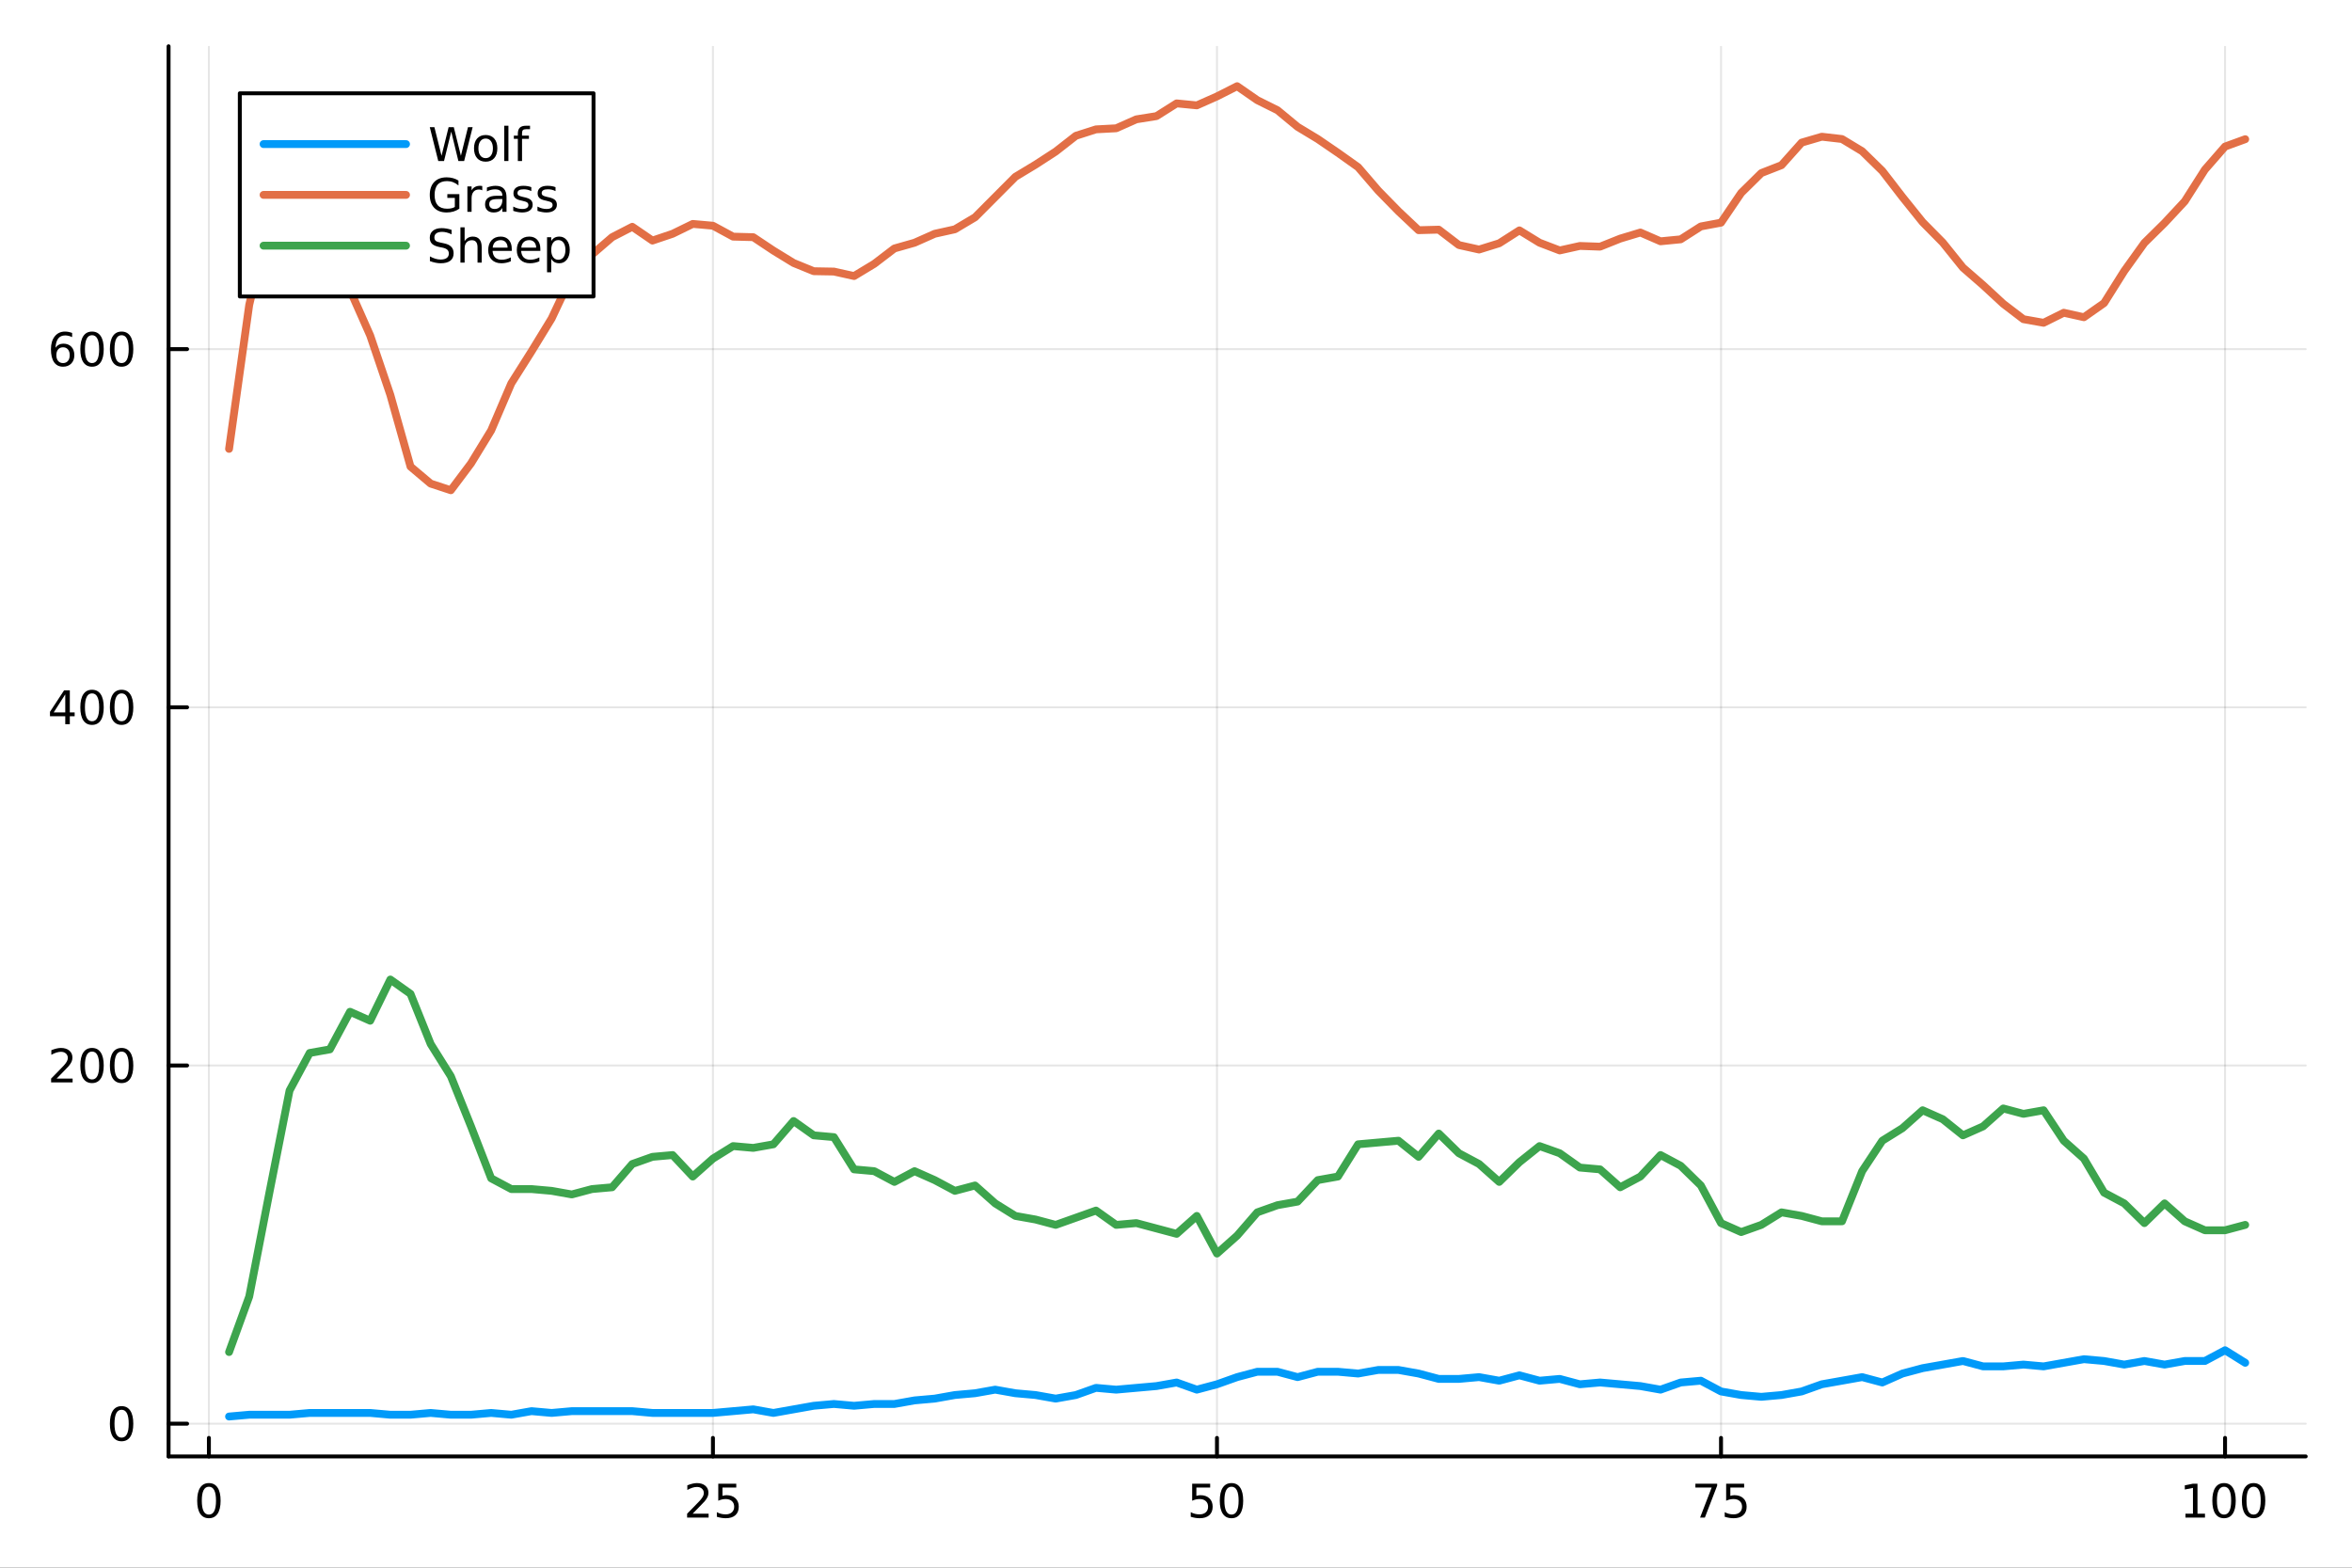 <?xml version="1.0" encoding="utf-8"?>
<svg xmlns="http://www.w3.org/2000/svg" xmlns:xlink="http://www.w3.org/1999/xlink" width="600" height="400" viewBox="0 0 2400 1600">
<rect x="0" y="0" width="2400" height="1600" fill="#333333" stroke="none"/>
<defs>
  <clipPath id="clip960">
    <rect x="0" y="0" width="2400" height="1600"/>
  </clipPath>
</defs>
<path clip-path="url(#clip960)" d="M0 1600 L2400 1600 L2400 0 L0 0  Z" fill="#ffffff" fill-rule="evenodd" fill-opacity="1"/>
<defs>
  <clipPath id="clip961">
    <rect x="480" y="0" width="1681" height="1600"/>
  </clipPath>
</defs>
<path clip-path="url(#clip960)" d="M172.015 1486.45 L2352.76 1486.45 L2352.76 47.244 L172.015 47.244  Z" fill="#ffffff" fill-rule="evenodd" fill-opacity="1"/>
<defs>
  <clipPath id="clip962">
    <rect x="172" y="47" width="2182" height="1440"/>
  </clipPath>
</defs>
<polyline clip-path="url(#clip962)" style="stroke:#000000; stroke-linecap:round; stroke-linejoin:round; stroke-width:2; stroke-opacity:0.1; fill:none" points="213.161,1486.45 213.161,47.244 "/>
<polyline clip-path="url(#clip962)" style="stroke:#000000; stroke-linecap:round; stroke-linejoin:round; stroke-width:2; stroke-opacity:0.1; fill:none" points="727.487,1486.45 727.487,47.244 "/>
<polyline clip-path="url(#clip962)" style="stroke:#000000; stroke-linecap:round; stroke-linejoin:round; stroke-width:2; stroke-opacity:0.1; fill:none" points="1241.81,1486.45 1241.81,47.244 "/>
<polyline clip-path="url(#clip962)" style="stroke:#000000; stroke-linecap:round; stroke-linejoin:round; stroke-width:2; stroke-opacity:0.1; fill:none" points="1756.14,1486.45 1756.14,47.244 "/>
<polyline clip-path="url(#clip962)" style="stroke:#000000; stroke-linecap:round; stroke-linejoin:round; stroke-width:2; stroke-opacity:0.1; fill:none" points="2270.46,1486.45 2270.46,47.244 "/>
<polyline clip-path="url(#clip960)" style="stroke:#000000; stroke-linecap:round; stroke-linejoin:round; stroke-width:4; stroke-opacity:1; fill:none" points="172.015,1486.45 2352.76,1486.45 "/>
<polyline clip-path="url(#clip960)" style="stroke:#000000; stroke-linecap:round; stroke-linejoin:round; stroke-width:4; stroke-opacity:1; fill:none" points="213.161,1486.45 213.161,1467.55 "/>
<polyline clip-path="url(#clip960)" style="stroke:#000000; stroke-linecap:round; stroke-linejoin:round; stroke-width:4; stroke-opacity:1; fill:none" points="727.487,1486.45 727.487,1467.55 "/>
<polyline clip-path="url(#clip960)" style="stroke:#000000; stroke-linecap:round; stroke-linejoin:round; stroke-width:4; stroke-opacity:1; fill:none" points="1241.81,1486.45 1241.81,1467.55 "/>
<polyline clip-path="url(#clip960)" style="stroke:#000000; stroke-linecap:round; stroke-linejoin:round; stroke-width:4; stroke-opacity:1; fill:none" points="1756.14,1486.45 1756.14,1467.55 "/>
<polyline clip-path="url(#clip960)" style="stroke:#000000; stroke-linecap:round; stroke-linejoin:round; stroke-width:4; stroke-opacity:1; fill:none" points="2270.46,1486.45 2270.46,1467.55 "/>
<path clip-path="url(#clip960)" d="M213.161 1517.37 Q209.55 1517.37 207.721 1520.93 Q205.916 1524.47 205.916 1531.6 Q205.916 1538.71 207.721 1542.27 Q209.55 1545.82 213.161 1545.82 Q216.795 1545.82 218.601 1542.27 Q220.429 1538.71 220.429 1531.6 Q220.429 1524.47 218.601 1520.93 Q216.795 1517.37 213.161 1517.37 M213.161 1513.66 Q218.971 1513.66 222.027 1518.27 Q225.105 1522.85 225.105 1531.6 Q225.105 1540.33 222.027 1544.94 Q218.971 1549.52 213.161 1549.52 Q207.351 1549.52 204.272 1544.94 Q201.216 1540.33 201.216 1531.6 Q201.216 1522.85 204.272 1518.27 Q207.351 1513.66 213.161 1513.66 Z" fill="#000000" fill-rule="nonzero" fill-opacity="1" /><path clip-path="url(#clip960)" d="M706.758 1544.91 L723.077 1544.91 L723.077 1548.85 L701.133 1548.85 L701.133 1544.91 Q703.795 1542.16 708.378 1537.53 Q712.984 1532.88 714.165 1531.53 Q716.41 1529.01 717.29 1527.27 Q718.193 1525.51 718.193 1523.82 Q718.193 1521.07 716.248 1519.33 Q714.327 1517.6 711.225 1517.6 Q709.026 1517.6 706.572 1518.36 Q704.142 1519.13 701.364 1520.68 L701.364 1515.95 Q704.188 1514.82 706.642 1514.24 Q709.095 1513.66 711.133 1513.66 Q716.503 1513.66 719.697 1516.35 Q722.892 1519.03 722.892 1523.52 Q722.892 1525.65 722.082 1527.57 Q721.295 1529.47 719.188 1532.07 Q718.609 1532.74 715.508 1535.95 Q712.406 1539.15 706.758 1544.91 Z" fill="#000000" fill-rule="nonzero" fill-opacity="1" /><path clip-path="url(#clip960)" d="M732.938 1514.29 L751.294 1514.29 L751.294 1518.22 L737.22 1518.22 L737.22 1526.7 Q738.239 1526.35 739.257 1526.19 Q740.276 1526 741.294 1526 Q747.081 1526 750.461 1529.17 Q753.841 1532.34 753.841 1537.76 Q753.841 1543.34 750.368 1546.44 Q746.896 1549.52 740.577 1549.52 Q738.401 1549.52 736.132 1549.15 Q733.887 1548.78 731.48 1548.04 L731.48 1543.34 Q733.563 1544.47 735.785 1545.03 Q738.007 1545.58 740.484 1545.58 Q744.489 1545.58 746.827 1543.48 Q749.165 1541.37 749.165 1537.76 Q749.165 1534.15 746.827 1532.04 Q744.489 1529.94 740.484 1529.94 Q738.609 1529.94 736.734 1530.35 Q734.882 1530.77 732.938 1531.65 L732.938 1514.29 Z" fill="#000000" fill-rule="nonzero" fill-opacity="1" /><path clip-path="url(#clip960)" d="M1216.51 1514.29 L1234.87 1514.29 L1234.87 1518.22 L1220.79 1518.22 L1220.79 1526.7 Q1221.81 1526.35 1222.83 1526.19 Q1223.85 1526 1224.87 1526 Q1230.65 1526 1234.03 1529.17 Q1237.41 1532.34 1237.41 1537.76 Q1237.41 1543.34 1233.94 1546.44 Q1230.47 1549.52 1224.15 1549.52 Q1221.97 1549.52 1219.71 1549.15 Q1217.46 1548.78 1215.05 1548.04 L1215.05 1543.34 Q1217.14 1544.47 1219.36 1545.03 Q1221.58 1545.58 1224.06 1545.58 Q1228.06 1545.58 1230.4 1543.48 Q1232.74 1541.37 1232.74 1537.76 Q1232.74 1534.15 1230.4 1532.04 Q1228.06 1529.94 1224.06 1529.94 Q1222.18 1529.94 1220.31 1530.35 Q1218.46 1530.77 1216.51 1531.65 L1216.51 1514.29 Z" fill="#000000" fill-rule="nonzero" fill-opacity="1" /><path clip-path="url(#clip960)" d="M1256.63 1517.37 Q1253.02 1517.37 1251.19 1520.93 Q1249.38 1524.47 1249.38 1531.6 Q1249.38 1538.71 1251.19 1542.27 Q1253.02 1545.82 1256.63 1545.82 Q1260.26 1545.82 1262.07 1542.27 Q1263.9 1538.71 1263.9 1531.6 Q1263.9 1524.47 1262.07 1520.93 Q1260.26 1517.37 1256.63 1517.37 M1256.63 1513.66 Q1262.44 1513.66 1265.49 1518.27 Q1268.57 1522.85 1268.57 1531.6 Q1268.57 1540.33 1265.49 1544.94 Q1262.44 1549.52 1256.63 1549.52 Q1250.82 1549.52 1247.74 1544.94 Q1244.68 1540.33 1244.68 1531.6 Q1244.68 1522.85 1247.74 1518.27 Q1250.82 1513.66 1256.63 1513.66 Z" fill="#000000" fill-rule="nonzero" fill-opacity="1" /><path clip-path="url(#clip960)" d="M1729.99 1514.29 L1752.21 1514.29 L1752.21 1516.28 L1739.67 1548.85 L1734.78 1548.85 L1746.59 1518.22 L1729.99 1518.22 L1729.99 1514.29 Z" fill="#000000" fill-rule="nonzero" fill-opacity="1" /><path clip-path="url(#clip960)" d="M1761.38 1514.29 L1779.74 1514.29 L1779.74 1518.22 L1765.66 1518.22 L1765.66 1526.7 Q1766.68 1526.35 1767.7 1526.19 Q1768.72 1526 1769.74 1526 Q1775.52 1526 1778.9 1529.17 Q1782.28 1532.34 1782.28 1537.76 Q1782.28 1543.34 1778.81 1546.44 Q1775.34 1549.52 1769.02 1549.52 Q1766.84 1549.52 1764.58 1549.15 Q1762.33 1548.78 1759.92 1548.04 L1759.92 1543.34 Q1762.01 1544.47 1764.23 1545.03 Q1766.45 1545.58 1768.93 1545.58 Q1772.93 1545.58 1775.27 1543.48 Q1777.61 1541.37 1777.61 1537.76 Q1777.61 1534.15 1775.27 1532.04 Q1772.93 1529.94 1768.93 1529.94 Q1767.05 1529.94 1765.18 1530.35 Q1763.33 1530.77 1761.38 1531.65 L1761.38 1514.29 Z" fill="#000000" fill-rule="nonzero" fill-opacity="1" /><path clip-path="url(#clip960)" d="M2230.07 1544.91 L2237.71 1544.91 L2237.71 1518.55 L2229.4 1520.21 L2229.4 1515.95 L2237.66 1514.29 L2242.34 1514.29 L2242.34 1544.91 L2249.98 1544.91 L2249.98 1548.85 L2230.07 1548.85 L2230.07 1544.91 Z" fill="#000000" fill-rule="nonzero" fill-opacity="1" /><path clip-path="url(#clip960)" d="M2269.42 1517.37 Q2265.81 1517.37 2263.98 1520.93 Q2262.18 1524.47 2262.18 1531.6 Q2262.18 1538.71 2263.98 1542.27 Q2265.81 1545.82 2269.42 1545.82 Q2273.06 1545.82 2274.86 1542.27 Q2276.69 1538.71 2276.69 1531.6 Q2276.69 1524.47 2274.86 1520.93 Q2273.06 1517.37 2269.42 1517.37 M2269.42 1513.66 Q2275.23 1513.66 2278.29 1518.27 Q2281.37 1522.85 2281.37 1531.6 Q2281.37 1540.33 2278.29 1544.94 Q2275.23 1549.52 2269.42 1549.52 Q2263.61 1549.52 2260.53 1544.94 Q2257.48 1540.33 2257.48 1531.6 Q2257.48 1522.85 2260.53 1518.27 Q2263.61 1513.66 2269.42 1513.66 Z" fill="#000000" fill-rule="nonzero" fill-opacity="1" /><path clip-path="url(#clip960)" d="M2299.58 1517.37 Q2295.97 1517.37 2294.14 1520.93 Q2292.34 1524.47 2292.34 1531.6 Q2292.34 1538.71 2294.14 1542.27 Q2295.97 1545.82 2299.58 1545.82 Q2303.22 1545.82 2305.02 1542.27 Q2306.85 1538.71 2306.85 1531.6 Q2306.85 1524.47 2305.02 1520.93 Q2303.22 1517.37 2299.58 1517.37 M2299.58 1513.66 Q2305.39 1513.66 2308.45 1518.27 Q2311.53 1522.85 2311.53 1531.6 Q2311.53 1540.33 2308.45 1544.94 Q2305.39 1549.52 2299.58 1549.52 Q2293.77 1549.52 2290.7 1544.94 Q2287.64 1540.33 2287.64 1531.6 Q2287.64 1522.85 2290.7 1518.27 Q2293.77 1513.66 2299.58 1513.66 Z" fill="#000000" fill-rule="nonzero" fill-opacity="1" /><polyline clip-path="url(#clip962)" style="stroke:#000000; stroke-linecap:round; stroke-linejoin:round; stroke-width:2; stroke-opacity:0.1; fill:none" points="172.015,1453.03 2352.76,1453.03 "/>
<polyline clip-path="url(#clip962)" style="stroke:#000000; stroke-linecap:round; stroke-linejoin:round; stroke-width:2; stroke-opacity:0.1; fill:none" points="172.015,1087.45 2352.76,1087.45 "/>
<polyline clip-path="url(#clip962)" style="stroke:#000000; stroke-linecap:round; stroke-linejoin:round; stroke-width:2; stroke-opacity:0.1; fill:none" points="172.015,721.88 2352.76,721.88 "/>
<polyline clip-path="url(#clip962)" style="stroke:#000000; stroke-linecap:round; stroke-linejoin:round; stroke-width:2; stroke-opacity:0.1; fill:none" points="172.015,356.307 2352.76,356.307 "/>
<polyline clip-path="url(#clip960)" style="stroke:#000000; stroke-linecap:round; stroke-linejoin:round; stroke-width:4; stroke-opacity:1; fill:none" points="172.015,1486.45 172.015,47.244 "/>
<polyline clip-path="url(#clip960)" style="stroke:#000000; stroke-linecap:round; stroke-linejoin:round; stroke-width:4; stroke-opacity:1; fill:none" points="172.015,1453.03 190.912,1453.03 "/>
<polyline clip-path="url(#clip960)" style="stroke:#000000; stroke-linecap:round; stroke-linejoin:round; stroke-width:4; stroke-opacity:1; fill:none" points="172.015,1087.45 190.912,1087.45 "/>
<polyline clip-path="url(#clip960)" style="stroke:#000000; stroke-linecap:round; stroke-linejoin:round; stroke-width:4; stroke-opacity:1; fill:none" points="172.015,721.88 190.912,721.88 "/>
<polyline clip-path="url(#clip960)" style="stroke:#000000; stroke-linecap:round; stroke-linejoin:round; stroke-width:4; stroke-opacity:1; fill:none" points="172.015,356.307 190.912,356.307 "/>
<path clip-path="url(#clip960)" d="M124.07 1438.83 Q120.459 1438.83 118.631 1442.39 Q116.825 1445.93 116.825 1453.06 Q116.825 1460.17 118.631 1463.73 Q120.459 1467.27 124.07 1467.27 Q127.705 1467.27 129.51 1463.73 Q131.339 1460.17 131.339 1453.06 Q131.339 1445.93 129.51 1442.39 Q127.705 1438.83 124.07 1438.83 M124.07 1435.12 Q129.881 1435.12 132.936 1439.73 Q136.015 1444.31 136.015 1453.06 Q136.015 1461.79 132.936 1466.4 Q129.881 1470.98 124.07 1470.98 Q118.26 1470.98 115.182 1466.4 Q112.126 1461.79 112.126 1453.06 Q112.126 1444.31 115.182 1439.73 Q118.26 1435.12 124.07 1435.12 Z" fill="#000000" fill-rule="nonzero" fill-opacity="1" /><path clip-path="url(#clip960)" d="M57.775 1100.8 L74.094 1100.8 L74.094 1104.73 L52.15 1104.73 L52.15 1100.8 Q54.812 1098.04 59.395 1093.41 Q64.001 1088.76 65.182 1087.42 Q67.427 1084.9 68.307 1083.16 Q69.21 1081.4 69.21 1079.71 Q69.21 1076.96 67.265 1075.22 Q65.344 1073.48 62.242 1073.48 Q60.043 1073.48 57.589 1074.25 Q55.159 1075.01 52.381 1076.56 L52.381 1071.84 Q55.205 1070.71 57.659 1070.13 Q60.112 1069.55 62.15 1069.55 Q67.52 1069.55 70.714 1072.23 Q73.909 1074.92 73.909 1079.41 Q73.909 1081.54 73.099 1083.46 Q72.311 1085.36 70.205 1087.95 Q69.626 1088.62 66.525 1091.84 Q63.423 1095.03 57.775 1100.8 Z" fill="#000000" fill-rule="nonzero" fill-opacity="1" /><path clip-path="url(#clip960)" d="M93.909 1073.25 Q90.297 1073.25 88.469 1076.82 Q86.663 1080.36 86.663 1087.49 Q86.663 1094.59 88.469 1098.16 Q90.297 1101.7 93.909 1101.7 Q97.543 1101.7 99.348 1098.16 Q101.177 1094.59 101.177 1087.49 Q101.177 1080.36 99.348 1076.82 Q97.543 1073.25 93.909 1073.25 M93.909 1069.55 Q99.719 1069.55 102.774 1074.16 Q105.853 1078.74 105.853 1087.49 Q105.853 1096.22 102.774 1100.82 Q99.719 1105.41 93.909 1105.41 Q88.098 1105.41 85.02 1100.82 Q81.964 1096.22 81.964 1087.49 Q81.964 1078.74 85.02 1074.16 Q88.098 1069.55 93.909 1069.55 Z" fill="#000000" fill-rule="nonzero" fill-opacity="1" /><path clip-path="url(#clip960)" d="M124.07 1073.25 Q120.459 1073.25 118.631 1076.82 Q116.825 1080.36 116.825 1087.49 Q116.825 1094.59 118.631 1098.16 Q120.459 1101.7 124.07 1101.7 Q127.705 1101.7 129.51 1098.16 Q131.339 1094.59 131.339 1087.49 Q131.339 1080.36 129.51 1076.82 Q127.705 1073.25 124.07 1073.25 M124.07 1069.55 Q129.881 1069.55 132.936 1074.16 Q136.015 1078.74 136.015 1087.49 Q136.015 1096.22 132.936 1100.82 Q129.881 1105.41 124.07 1105.41 Q118.26 1105.41 115.182 1100.82 Q112.126 1096.22 112.126 1087.49 Q112.126 1078.74 115.182 1074.16 Q118.26 1069.55 124.07 1069.55 Z" fill="#000000" fill-rule="nonzero" fill-opacity="1" /><path clip-path="url(#clip960)" d="M66.594 708.675 L54.788 727.123 L66.594 727.123 L66.594 708.675 M65.367 704.6 L71.247 704.6 L71.247 727.123 L76.177 727.123 L76.177 731.012 L71.247 731.012 L71.247 739.16 L66.594 739.16 L66.594 731.012 L50.992 731.012 L50.992 726.498 L65.367 704.6 Z" fill="#000000" fill-rule="nonzero" fill-opacity="1" /><path clip-path="url(#clip960)" d="M93.909 707.679 Q90.297 707.679 88.469 711.244 Q86.663 714.786 86.663 721.915 Q86.663 729.022 88.469 732.586 Q90.297 736.128 93.909 736.128 Q97.543 736.128 99.348 732.586 Q101.177 729.022 101.177 721.915 Q101.177 714.786 99.348 711.244 Q97.543 707.679 93.909 707.679 M93.909 703.975 Q99.719 703.975 102.774 708.582 Q105.853 713.165 105.853 721.915 Q105.853 730.642 102.774 735.248 Q99.719 739.832 93.909 739.832 Q88.098 739.832 85.02 735.248 Q81.964 730.642 81.964 721.915 Q81.964 713.165 85.02 708.582 Q88.098 703.975 93.909 703.975 Z" fill="#000000" fill-rule="nonzero" fill-opacity="1" /><path clip-path="url(#clip960)" d="M124.07 707.679 Q120.459 707.679 118.631 711.244 Q116.825 714.786 116.825 721.915 Q116.825 729.022 118.631 732.586 Q120.459 736.128 124.07 736.128 Q127.705 736.128 129.51 732.586 Q131.339 729.022 131.339 721.915 Q131.339 714.786 129.51 711.244 Q127.705 707.679 124.07 707.679 M124.07 703.975 Q129.881 703.975 132.936 708.582 Q136.015 713.165 136.015 721.915 Q136.015 730.642 132.936 735.248 Q129.881 739.832 124.07 739.832 Q118.26 739.832 115.182 735.248 Q112.126 730.642 112.126 721.915 Q112.126 713.165 115.182 708.582 Q118.26 703.975 124.07 703.975 Z" fill="#000000" fill-rule="nonzero" fill-opacity="1" /><path clip-path="url(#clip960)" d="M64.325 354.444 Q61.177 354.444 59.325 356.596 Q57.497 358.749 57.497 362.499 Q57.497 366.226 59.325 368.402 Q61.177 370.555 64.325 370.555 Q67.474 370.555 69.302 368.402 Q71.154 366.226 71.154 362.499 Q71.154 358.749 69.302 356.596 Q67.474 354.444 64.325 354.444 M73.608 339.791 L73.608 344.05 Q71.849 343.217 70.043 342.777 Q68.261 342.337 66.501 342.337 Q61.872 342.337 59.418 345.462 Q56.987 348.587 56.64 354.907 Q58.006 352.893 60.066 351.828 Q62.126 350.74 64.603 350.74 Q69.811 350.74 72.821 353.911 Q75.853 357.059 75.853 362.499 Q75.853 367.823 72.705 371.041 Q69.557 374.258 64.325 374.258 Q58.33 374.258 55.159 369.675 Q51.987 365.069 51.987 356.342 Q51.987 348.147 55.876 343.286 Q59.765 338.402 66.316 338.402 Q68.075 338.402 69.858 338.749 Q71.663 339.097 73.608 339.791 Z" fill="#000000" fill-rule="nonzero" fill-opacity="1" /><path clip-path="url(#clip960)" d="M93.909 342.106 Q90.297 342.106 88.469 345.671 Q86.663 349.212 86.663 356.342 Q86.663 363.448 88.469 367.013 Q90.297 370.555 93.909 370.555 Q97.543 370.555 99.348 367.013 Q101.177 363.448 101.177 356.342 Q101.177 349.212 99.348 345.671 Q97.543 342.106 93.909 342.106 M93.909 338.402 Q99.719 338.402 102.774 343.009 Q105.853 347.592 105.853 356.342 Q105.853 365.069 102.774 369.675 Q99.719 374.258 93.909 374.258 Q88.098 374.258 85.02 369.675 Q81.964 365.069 81.964 356.342 Q81.964 347.592 85.02 343.009 Q88.098 338.402 93.909 338.402 Z" fill="#000000" fill-rule="nonzero" fill-opacity="1" /><path clip-path="url(#clip960)" d="M124.07 342.106 Q120.459 342.106 118.631 345.671 Q116.825 349.212 116.825 356.342 Q116.825 363.448 118.631 367.013 Q120.459 370.555 124.07 370.555 Q127.705 370.555 129.51 367.013 Q131.339 363.448 131.339 356.342 Q131.339 349.212 129.51 345.671 Q127.705 342.106 124.07 342.106 M124.07 338.402 Q129.881 338.402 132.936 343.009 Q136.015 347.592 136.015 356.342 Q136.015 365.069 132.936 369.675 Q129.881 374.258 124.07 374.258 Q118.26 374.258 115.182 369.675 Q112.126 365.069 112.126 356.342 Q112.126 347.592 115.182 343.009 Q118.26 338.402 124.07 338.402 Z" fill="#000000" fill-rule="nonzero" fill-opacity="1" /><polyline clip-path="url(#clip962)" style="stroke:#009af9; stroke-linecap:round; stroke-linejoin:round; stroke-width:8; stroke-opacity:1; fill:none" points="233.734,1445.72 254.307,1443.89 274.88,1443.89 295.453,1443.89 316.026,1442.06 336.599,1442.06 357.172,1442.06 377.745,1442.06 398.318,1443.89 418.891,1443.89 439.464,1442.06 460.037,1443.89 480.61,1443.89 501.183,1442.06 521.756,1443.89 542.329,1440.23 562.902,1442.06 583.475,1440.23 604.048,1440.23 624.621,1440.23 645.194,1440.23 665.768,1442.06 686.341,1442.06 706.914,1442.06 727.487,1442.06 748.06,1440.23 768.633,1438.4 789.206,1442.06 809.779,1438.4 830.352,1434.75 850.925,1432.92 871.498,1434.75 892.071,1432.92 912.644,1432.92 933.217,1429.26 953.79,1427.44 974.363,1423.78 994.936,1421.95 1015.51,1418.3 1036.08,1421.95 1056.66,1423.78 1077.23,1427.44 1097.8,1423.78 1118.37,1416.47 1138.95,1418.3 1159.52,1416.47 1180.09,1414.64 1200.67,1410.99 1221.24,1418.3 1241.81,1412.81 1262.39,1405.5 1282.96,1400.02 1303.53,1400.02 1324.1,1405.5 1344.68,1400.02 1365.25,1400.02 1385.82,1401.85 1406.4,1398.19 1426.97,1398.19 1447.54,1401.85 1468.12,1407.33 1488.69,1407.33 1509.26,1405.5 1529.83,1409.16 1550.41,1403.67 1570.98,1409.16 1591.55,1407.33 1612.13,1412.81 1632.7,1410.99 1653.27,1412.81 1673.85,1414.64 1694.42,1418.3 1714.99,1410.99 1735.57,1409.16 1756.14,1420.13 1776.71,1423.78 1797.28,1425.61 1817.86,1423.78 1838.43,1420.13 1859,1412.81 1879.58,1409.16 1900.15,1405.5 1920.72,1410.99 1941.3,1401.85 1961.87,1396.36 1982.44,1392.71 2003.01,1389.05 2023.59,1394.54 2044.16,1394.54 2064.73,1392.71 2085.31,1394.54 2105.88,1390.88 2126.45,1387.22 2147.03,1389.05 2167.6,1392.71 2188.17,1389.05 2208.74,1392.71 2229.32,1389.05 2249.89,1389.05 2270.46,1378.08 2291.04,1390.88 "/>
<polyline clip-path="url(#clip962)" style="stroke:#e26f46; stroke-linecap:round; stroke-linejoin:round; stroke-width:8; stroke-opacity:1; fill:none" points="233.734,458.119 254.307,311.159 274.88,224.701 295.453,193.81 316.026,216.293 336.599,246.27 357.172,295.988 377.745,342.415 398.318,403.101 418.891,476.215 439.464,493.58 460.037,500.343 480.61,472.925 501.183,439.292 521.756,391.219 542.329,358.683 562.902,325.051 583.475,281.365 604.048,259.796 624.621,242.065 645.194,231.464 665.768,245.538 686.341,238.592 706.914,228.539 727.487,230.367 748.06,241.517 768.633,242.065 789.206,255.774 809.779,268.387 830.352,276.795 850.925,277.16 871.498,281.73 892.071,269.301 912.644,253.581 933.217,247.732 953.79,238.592 974.363,234.023 994.936,221.776 1015.51,201.121 1036.08,180.466 1056.66,168.037 1077.23,154.693 1097.8,138.608 1118.37,132.028 1138.95,130.931 1159.52,121.792 1180.09,118.502 1200.67,105.524 1221.24,107.534 1241.81,98.395 1262.39,87.976 1282.96,102.234 1303.53,112.47 1324.1,129.469 1344.68,141.898 1365.25,155.973 1385.82,170.596 1406.4,194.541 1426.97,215.561 1447.54,234.937 1468.12,234.388 1488.69,250.108 1509.26,254.678 1529.83,248.28 1550.41,235.12 1570.98,247.732 1591.55,255.592 1612.13,251.022 1632.7,251.753 1653.27,243.528 1673.85,237.313 1694.42,246.27 1714.99,244.259 1735.57,231.098 1756.14,227.26 1776.71,196.917 1797.28,176.628 1817.86,168.585 1838.43,145.554 1859,139.522 1879.58,141.898 1900.15,154.328 1920.72,174.434 1941.3,201.121 1961.87,226.711 1982.44,247.549 2003.01,273.139 2023.59,291.052 2044.16,310.062 2064.73,325.782 2085.31,329.437 2105.88,319.201 2126.45,323.771 2147.03,309.331 2167.6,276.612 2188.17,247.915 2208.74,227.625 2229.32,205.508 2249.89,173.155 2270.46,149.575 2291.04,142.081 "/>
<polyline clip-path="url(#clip962)" style="stroke:#3da44d; stroke-linecap:round; stroke-linejoin:round; stroke-width:8; stroke-opacity:1; fill:none" points="233.734,1379.91 254.307,1323.25 274.88,1217.23 295.453,1113.04 316.026,1074.66 336.599,1071 357.172,1032.62 377.745,1041.76 398.318,999.716 418.891,1014.34 439.464,1065.52 460.037,1098.42 480.61,1149.6 501.183,1202.61 521.756,1213.58 542.329,1213.58 562.902,1215.4 583.475,1219.06 604.048,1213.58 624.621,1211.75 645.194,1187.99 665.768,1180.68 686.341,1178.85 706.914,1200.78 727.487,1182.5 748.06,1169.71 768.633,1171.54 789.206,1167.88 809.779,1144.12 830.352,1158.74 850.925,1160.57 871.498,1193.47 892.071,1195.3 912.644,1206.27 933.217,1195.3 953.79,1204.44 974.363,1215.4 994.936,1209.92 1015.51,1228.2 1036.08,1240.99 1056.66,1244.65 1077.23,1250.13 1097.8,1242.82 1118.37,1235.51 1138.95,1250.13 1159.52,1248.31 1180.09,1253.79 1200.67,1259.27 1221.24,1240.99 1241.81,1279.38 1262.39,1261.1 1282.96,1237.34 1303.53,1230.03 1324.1,1226.37 1344.68,1204.44 1365.25,1200.78 1385.82,1167.88 1406.4,1166.05 1426.97,1164.22 1447.54,1180.68 1468.12,1156.91 1488.69,1177.02 1509.26,1187.99 1529.83,1206.27 1550.41,1186.16 1570.98,1169.71 1591.55,1177.02 1612.13,1191.64 1632.7,1193.47 1653.27,1211.75 1673.85,1200.78 1694.42,1178.85 1714.99,1189.81 1735.57,1209.92 1756.14,1248.31 1776.71,1257.45 1797.28,1250.13 1817.86,1237.34 1838.43,1240.99 1859,1246.48 1879.58,1246.48 1900.15,1195.3 1920.72,1164.22 1941.3,1151.43 1961.87,1133.15 1982.44,1142.29 2003.01,1158.74 2023.59,1149.6 2044.16,1131.32 2064.73,1136.81 2085.31,1133.15 2105.88,1164.22 2126.45,1182.5 2147.03,1217.23 2167.6,1228.2 2188.17,1248.31 2208.74,1228.2 2229.32,1246.48 2249.89,1255.62 2270.46,1255.62 2291.04,1250.13 "/>
<path clip-path="url(#clip960)" d="M244.706 302.578 L605.627 302.578 L605.627 95.218 L244.706 95.218  Z" fill="#ffffff" fill-rule="evenodd" fill-opacity="1"/>
<polyline clip-path="url(#clip960)" style="stroke:#000000; stroke-linecap:round; stroke-linejoin:round; stroke-width:4; stroke-opacity:1; fill:none" points="244.706,302.578 605.627,302.578 605.627,95.218 244.706,95.218 244.706,302.578 "/>
<polyline clip-path="url(#clip960)" style="stroke:#009af9; stroke-linecap:round; stroke-linejoin:round; stroke-width:8; stroke-opacity:1; fill:none" points="268.937,147.058 414.319,147.058 "/>
<path clip-path="url(#clip960)" d="M438.55 129.778 L443.272 129.778 L450.541 158.99 L457.786 129.778 L463.04 129.778 L470.309 158.99 L477.554 129.778 L482.3 129.778 L473.619 164.338 L467.739 164.338 L460.448 134.338 L453.087 164.338 L447.207 164.338 L438.55 129.778 Z" fill="#000000" fill-rule="nonzero" fill-opacity="1" /><path clip-path="url(#clip960)" d="M495.587 141.398 Q492.161 141.398 490.17 144.083 Q488.179 146.745 488.179 151.398 Q488.179 156.051 490.147 158.736 Q492.138 161.398 495.587 161.398 Q498.989 161.398 500.98 158.713 Q502.971 156.027 502.971 151.398 Q502.971 146.791 500.98 144.106 Q498.989 141.398 495.587 141.398 M495.587 137.787 Q501.142 137.787 504.313 141.398 Q507.485 145.009 507.485 151.398 Q507.485 157.764 504.313 161.398 Q501.142 165.009 495.587 165.009 Q490.008 165.009 486.837 161.398 Q483.688 157.764 483.688 151.398 Q483.688 145.009 486.837 141.398 Q490.008 137.787 495.587 137.787 Z" fill="#000000" fill-rule="nonzero" fill-opacity="1" /><path clip-path="url(#clip960)" d="M514.545 128.319 L518.804 128.319 L518.804 164.338 L514.545 164.338 L514.545 128.319 Z" fill="#000000" fill-rule="nonzero" fill-opacity="1" /><path clip-path="url(#clip960)" d="M540.841 128.319 L540.841 131.861 L536.767 131.861 Q534.475 131.861 533.572 132.787 Q532.693 133.713 532.693 136.12 L532.693 138.412 L539.707 138.412 L539.707 141.722 L532.693 141.722 L532.693 164.338 L528.41 164.338 L528.41 141.722 L524.336 141.722 L524.336 138.412 L528.41 138.412 L528.41 136.606 Q528.41 132.278 530.424 130.31 Q532.438 128.319 536.813 128.319 L540.841 128.319 Z" fill="#000000" fill-rule="nonzero" fill-opacity="1" /><polyline clip-path="url(#clip960)" style="stroke:#e26f46; stroke-linecap:round; stroke-linejoin:round; stroke-width:8; stroke-opacity:1; fill:none" points="268.937,198.898 414.319,198.898 "/>
<path clip-path="url(#clip960)" d="M464.105 211.247 L464.105 201.965 L456.466 201.965 L456.466 198.122 L468.735 198.122 L468.735 212.96 Q466.027 214.881 462.763 215.877 Q459.499 216.849 455.795 216.849 Q447.693 216.849 443.11 212.127 Q438.55 207.381 438.55 198.932 Q438.55 190.46 443.11 185.738 Q447.693 180.993 455.795 180.993 Q459.175 180.993 462.207 181.826 Q465.263 182.659 467.832 184.28 L467.832 189.256 Q465.24 187.057 462.323 185.946 Q459.406 184.835 456.189 184.835 Q449.846 184.835 446.652 188.377 Q443.48 191.918 443.48 198.932 Q443.48 205.923 446.652 209.465 Q449.846 213.006 456.189 213.006 Q458.665 213.006 460.61 212.59 Q462.554 212.15 464.105 211.247 Z" fill="#000000" fill-rule="nonzero" fill-opacity="1" /><path clip-path="url(#clip960)" d="M492.114 194.233 Q491.397 193.817 490.54 193.631 Q489.707 193.423 488.688 193.423 Q485.077 193.423 483.133 195.784 Q481.212 198.122 481.212 202.52 L481.212 216.178 L476.929 216.178 L476.929 190.252 L481.212 190.252 L481.212 194.28 Q482.554 191.918 484.707 190.784 Q486.86 189.627 489.938 189.627 Q490.378 189.627 490.911 189.696 Q491.443 189.743 492.091 189.858 L492.114 194.233 Z" fill="#000000" fill-rule="nonzero" fill-opacity="1" /><path clip-path="url(#clip960)" d="M508.364 203.145 Q503.202 203.145 501.212 204.326 Q499.221 205.506 499.221 208.354 Q499.221 210.622 500.702 211.965 Q502.207 213.284 504.776 213.284 Q508.318 213.284 510.448 210.784 Q512.6 208.261 512.6 204.094 L512.6 203.145 L508.364 203.145 M516.86 201.386 L516.86 216.178 L512.6 216.178 L512.6 212.242 Q511.142 214.603 508.966 215.738 Q506.79 216.849 503.642 216.849 Q499.661 216.849 497.3 214.627 Q494.962 212.381 494.962 208.631 Q494.962 204.256 497.878 202.034 Q500.818 199.812 506.628 199.812 L512.6 199.812 L512.6 199.395 Q512.6 196.455 510.656 194.858 Q508.735 193.238 505.239 193.238 Q503.017 193.238 500.911 193.77 Q498.804 194.303 496.86 195.367 L496.86 191.432 Q499.198 190.53 501.397 190.09 Q503.596 189.627 505.679 189.627 Q511.304 189.627 514.082 192.543 Q516.86 195.46 516.86 201.386 Z" fill="#000000" fill-rule="nonzero" fill-opacity="1" /><path clip-path="url(#clip960)" d="M542.16 191.016 L542.16 195.043 Q540.355 194.117 538.41 193.655 Q536.466 193.192 534.383 193.192 Q531.211 193.192 529.614 194.164 Q528.04 195.136 528.04 197.08 Q528.04 198.562 529.174 199.418 Q530.309 200.252 533.735 201.016 L535.193 201.34 Q539.73 202.312 541.628 204.094 Q543.549 205.854 543.549 209.025 Q543.549 212.636 540.679 214.742 Q537.832 216.849 532.832 216.849 Q530.748 216.849 528.48 216.432 Q526.235 216.039 523.735 215.228 L523.735 210.83 Q526.096 212.057 528.387 212.682 Q530.679 213.284 532.924 213.284 Q535.934 213.284 537.554 212.266 Q539.174 211.224 539.174 209.349 Q539.174 207.613 537.994 206.687 Q536.836 205.761 532.878 204.904 L531.397 204.557 Q527.438 203.724 525.679 202.011 Q523.92 200.275 523.92 197.266 Q523.92 193.608 526.512 191.618 Q529.105 189.627 533.873 189.627 Q536.235 189.627 538.318 189.974 Q540.401 190.321 542.16 191.016 Z" fill="#000000" fill-rule="nonzero" fill-opacity="1" /><path clip-path="url(#clip960)" d="M566.859 191.016 L566.859 195.043 Q565.054 194.117 563.109 193.655 Q561.165 193.192 559.082 193.192 Q555.91 193.192 554.313 194.164 Q552.739 195.136 552.739 197.08 Q552.739 198.562 553.873 199.418 Q555.008 200.252 558.433 201.016 L559.892 201.34 Q564.429 202.312 566.327 204.094 Q568.248 205.854 568.248 209.025 Q568.248 212.636 565.378 214.742 Q562.531 216.849 557.531 216.849 Q555.447 216.849 553.179 216.432 Q550.933 216.039 548.434 215.228 L548.434 210.83 Q550.795 212.057 553.086 212.682 Q555.378 213.284 557.623 213.284 Q560.633 213.284 562.253 212.266 Q563.873 211.224 563.873 209.349 Q563.873 207.613 562.693 206.687 Q561.535 205.761 557.577 204.904 L556.096 204.557 Q552.137 203.724 550.378 202.011 Q548.619 200.275 548.619 197.266 Q548.619 193.608 551.211 191.618 Q553.804 189.627 558.572 189.627 Q560.933 189.627 563.017 189.974 Q565.1 190.321 566.859 191.016 Z" fill="#000000" fill-rule="nonzero" fill-opacity="1" /><polyline clip-path="url(#clip960)" style="stroke:#3da44d; stroke-linecap:round; stroke-linejoin:round; stroke-width:8; stroke-opacity:1; fill:none" points="268.937,250.738 414.319,250.738 "/>
<path clip-path="url(#clip960)" d="M460.795 234.592 L460.795 239.152 Q458.133 237.879 455.772 237.254 Q453.411 236.629 451.212 236.629 Q447.392 236.629 445.309 238.11 Q443.249 239.592 443.249 242.323 Q443.249 244.615 444.615 245.795 Q446.004 246.953 449.846 247.67 L452.67 248.249 Q457.902 249.245 460.378 251.768 Q462.878 254.268 462.878 258.481 Q462.878 263.504 459.499 266.096 Q456.142 268.689 449.638 268.689 Q447.184 268.689 444.406 268.133 Q441.652 267.578 438.689 266.49 L438.689 261.675 Q441.536 263.272 444.267 264.082 Q446.999 264.893 449.638 264.893 Q453.642 264.893 455.818 263.319 Q457.994 261.744 457.994 258.828 Q457.994 256.282 456.42 254.846 Q454.869 253.411 451.304 252.694 L448.457 252.138 Q443.226 251.096 440.888 248.874 Q438.55 246.652 438.55 242.694 Q438.55 238.11 441.767 235.471 Q445.008 232.833 450.679 232.833 Q453.11 232.833 455.633 233.272 Q458.156 233.712 460.795 234.592 Z" fill="#000000" fill-rule="nonzero" fill-opacity="1" /><path clip-path="url(#clip960)" d="M491.536 252.369 L491.536 268.018 L487.276 268.018 L487.276 252.508 Q487.276 248.828 485.841 246.999 Q484.406 245.17 481.536 245.17 Q478.087 245.17 476.096 247.37 Q474.105 249.569 474.105 253.365 L474.105 268.018 L469.823 268.018 L469.823 231.999 L474.105 231.999 L474.105 246.12 Q475.633 243.782 477.693 242.624 Q479.776 241.467 482.485 241.467 Q486.952 241.467 489.244 244.245 Q491.536 246.999 491.536 252.369 Z" fill="#000000" fill-rule="nonzero" fill-opacity="1" /><path clip-path="url(#clip960)" d="M522.207 253.99 L522.207 256.073 L502.624 256.073 Q502.901 260.471 505.262 262.786 Q507.647 265.078 511.883 265.078 Q514.336 265.078 516.628 264.476 Q518.943 263.874 521.211 262.67 L521.211 266.698 Q518.92 267.67 516.512 268.18 Q514.105 268.689 511.628 268.689 Q505.424 268.689 501.79 265.078 Q498.179 261.467 498.179 255.309 Q498.179 248.944 501.605 245.217 Q505.054 241.467 510.887 241.467 Q516.119 241.467 519.151 244.846 Q522.207 248.203 522.207 253.99 M517.948 252.74 Q517.901 249.245 515.98 247.161 Q514.082 245.078 510.934 245.078 Q507.369 245.078 505.216 247.092 Q503.087 249.106 502.762 252.763 L517.948 252.74 Z" fill="#000000" fill-rule="nonzero" fill-opacity="1" /><path clip-path="url(#clip960)" d="M551.373 253.99 L551.373 256.073 L531.79 256.073 Q532.068 260.471 534.429 262.786 Q536.813 265.078 541.049 265.078 Q543.503 265.078 545.795 264.476 Q548.109 263.874 550.378 262.67 L550.378 266.698 Q548.086 267.67 545.679 268.18 Q543.272 268.689 540.795 268.689 Q534.591 268.689 530.957 265.078 Q527.346 261.467 527.346 255.309 Q527.346 248.944 530.772 245.217 Q534.221 241.467 540.054 241.467 Q545.285 241.467 548.318 244.846 Q551.373 248.203 551.373 253.99 M547.114 252.74 Q547.068 249.245 545.146 247.161 Q543.248 245.078 540.1 245.078 Q536.535 245.078 534.383 247.092 Q532.253 249.106 531.929 252.763 L547.114 252.74 Z" fill="#000000" fill-rule="nonzero" fill-opacity="1" /><path clip-path="url(#clip960)" d="M562.484 264.129 L562.484 277.879 L558.202 277.879 L558.202 242.092 L562.484 242.092 L562.484 246.027 Q563.827 243.712 565.864 242.601 Q567.924 241.467 570.771 241.467 Q575.494 241.467 578.433 245.217 Q581.396 248.967 581.396 255.078 Q581.396 261.189 578.433 264.939 Q575.494 268.689 570.771 268.689 Q567.924 268.689 565.864 267.578 Q563.827 266.443 562.484 264.129 M576.975 255.078 Q576.975 250.379 575.031 247.717 Q573.109 245.032 569.73 245.032 Q566.35 245.032 564.406 247.717 Q562.484 250.379 562.484 255.078 Q562.484 259.777 564.406 262.462 Q566.35 265.124 569.73 265.124 Q573.109 265.124 575.031 262.462 Q576.975 259.777 576.975 255.078 Z" fill="#000000" fill-rule="nonzero" fill-opacity="1" /></svg>
